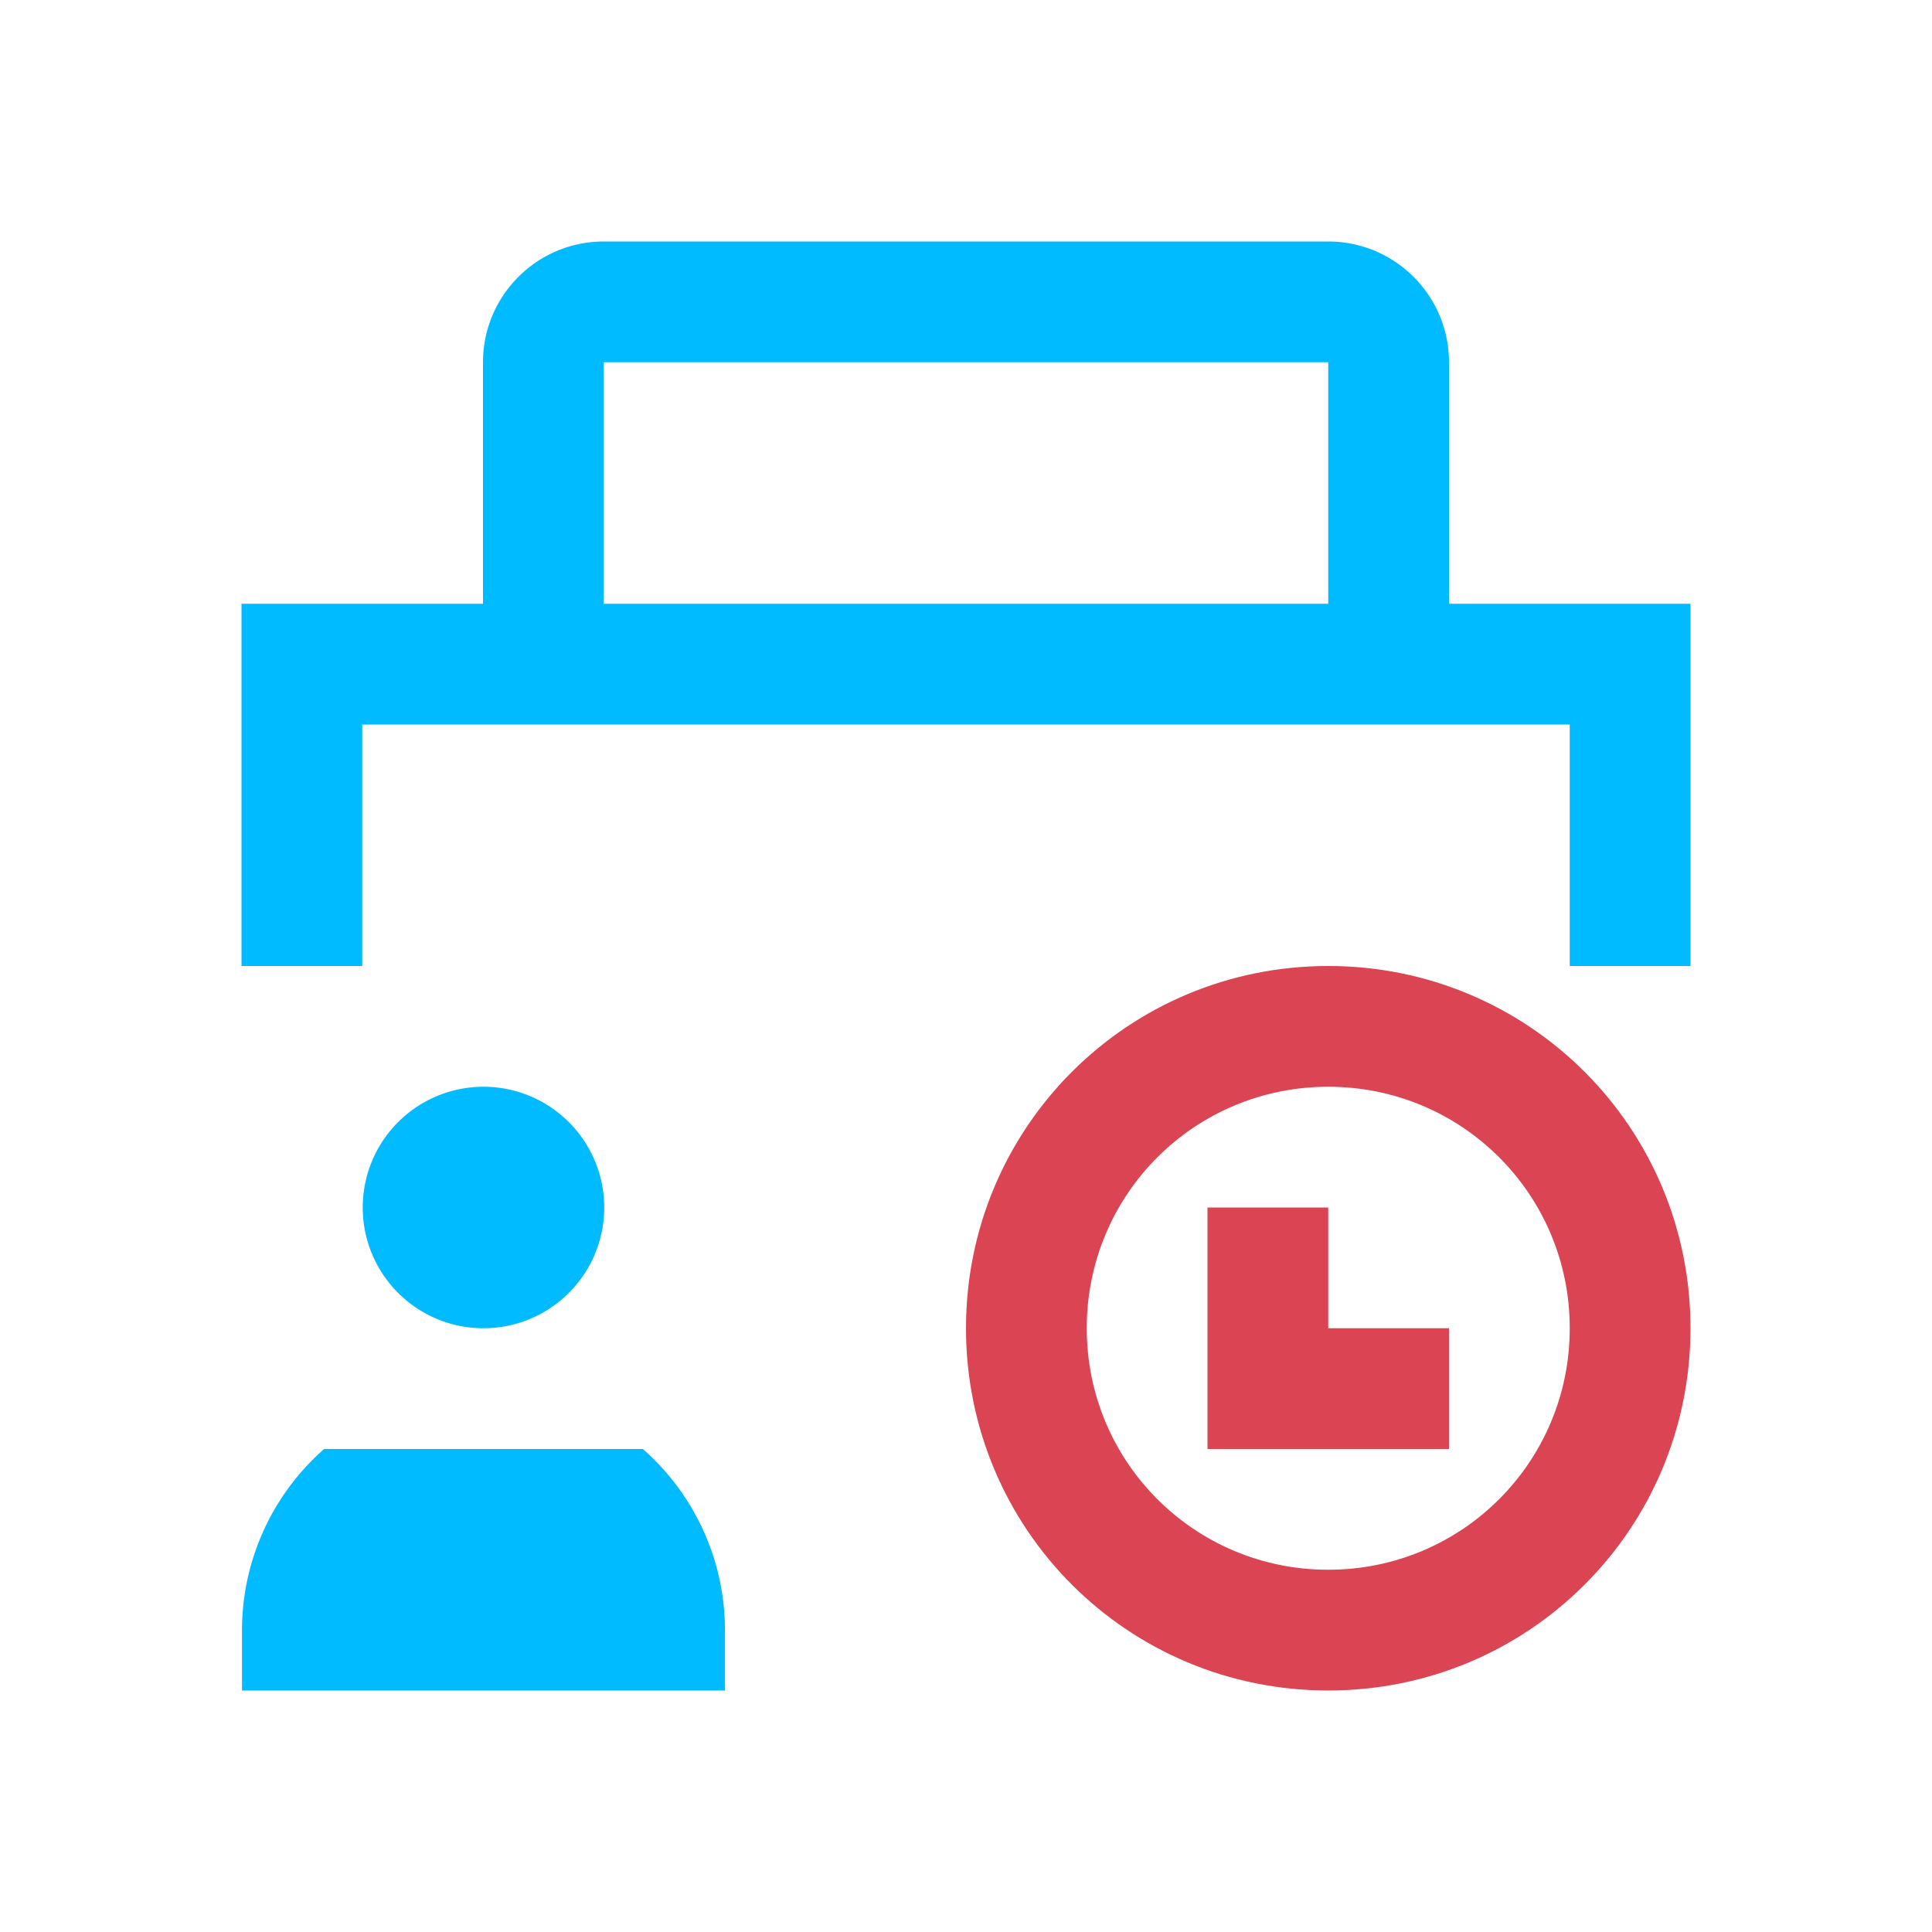<svg xmlns="http://www.w3.org/2000/svg" viewBox="0 0 16 16">
  <defs id="defs3051">
    <style type="text/css" id="current-color-scheme">
      .ColorScheme-Text {
        color:#00bbff;
      }
      .ColorScheme-Highlight {
        color:#3daee9;
      }
      .ColorScheme-NegativeText {
        color:#da4453;
      }
      </style>
  </defs>
  <path 
        style="fill:currentColor;fill-opacity:1;stroke:none"
        d="M 5 2 C 4.448 2 4 2.448 4 3 L 4 5 L 2 5 L 2 8 L 3 8 L 3 6 L 13 6 L 13 8 L 14 8 L 14 5 L 12 5 L 12 3 C 12 2.448 11.552 2 11 2 L 5 2 z M 5 3 L 11 3 L 11 5 L 5 5 L 5 3 z M 4.004 9 A 1 1 0 0 0 3.004 10 A 1 1 0 0 0 4.004 11 A 1 1 0 0 0 5.004 10 A 1 1 0 0 0 4.004 9 z M 2.684 12 A 2 2 0 0 0 2.004 13.5 L 2.004 14 L 6.004 14 L 6.004 13.5 A 2 2 0 0 0 5.324 12 L 2.684 12 z "
        class="ColorScheme-Text"
        />
  <path
      style="fill:currentColor;fill-opacity:1;stroke:none" 
     class="ColorScheme-NegativeText"
    d="m 11,8 c -1.662,0 -3,1.338 -3,3 0,1.662 1.338,3 3,3 1.662,0 3,-1.338 3,-3 0,-1.662 -1.338,-3 -3,-3 m 0,1 c 1.108,0 2,0.892 2,2 0,1.108 -0.892,2 -2,2 C 9.892,13 9,12.108 9,11 9,9.892 9.892,9 11,9 m -1,1 0,2 2,0 0,-1 -1,0 0,-1 z" />
</svg>
